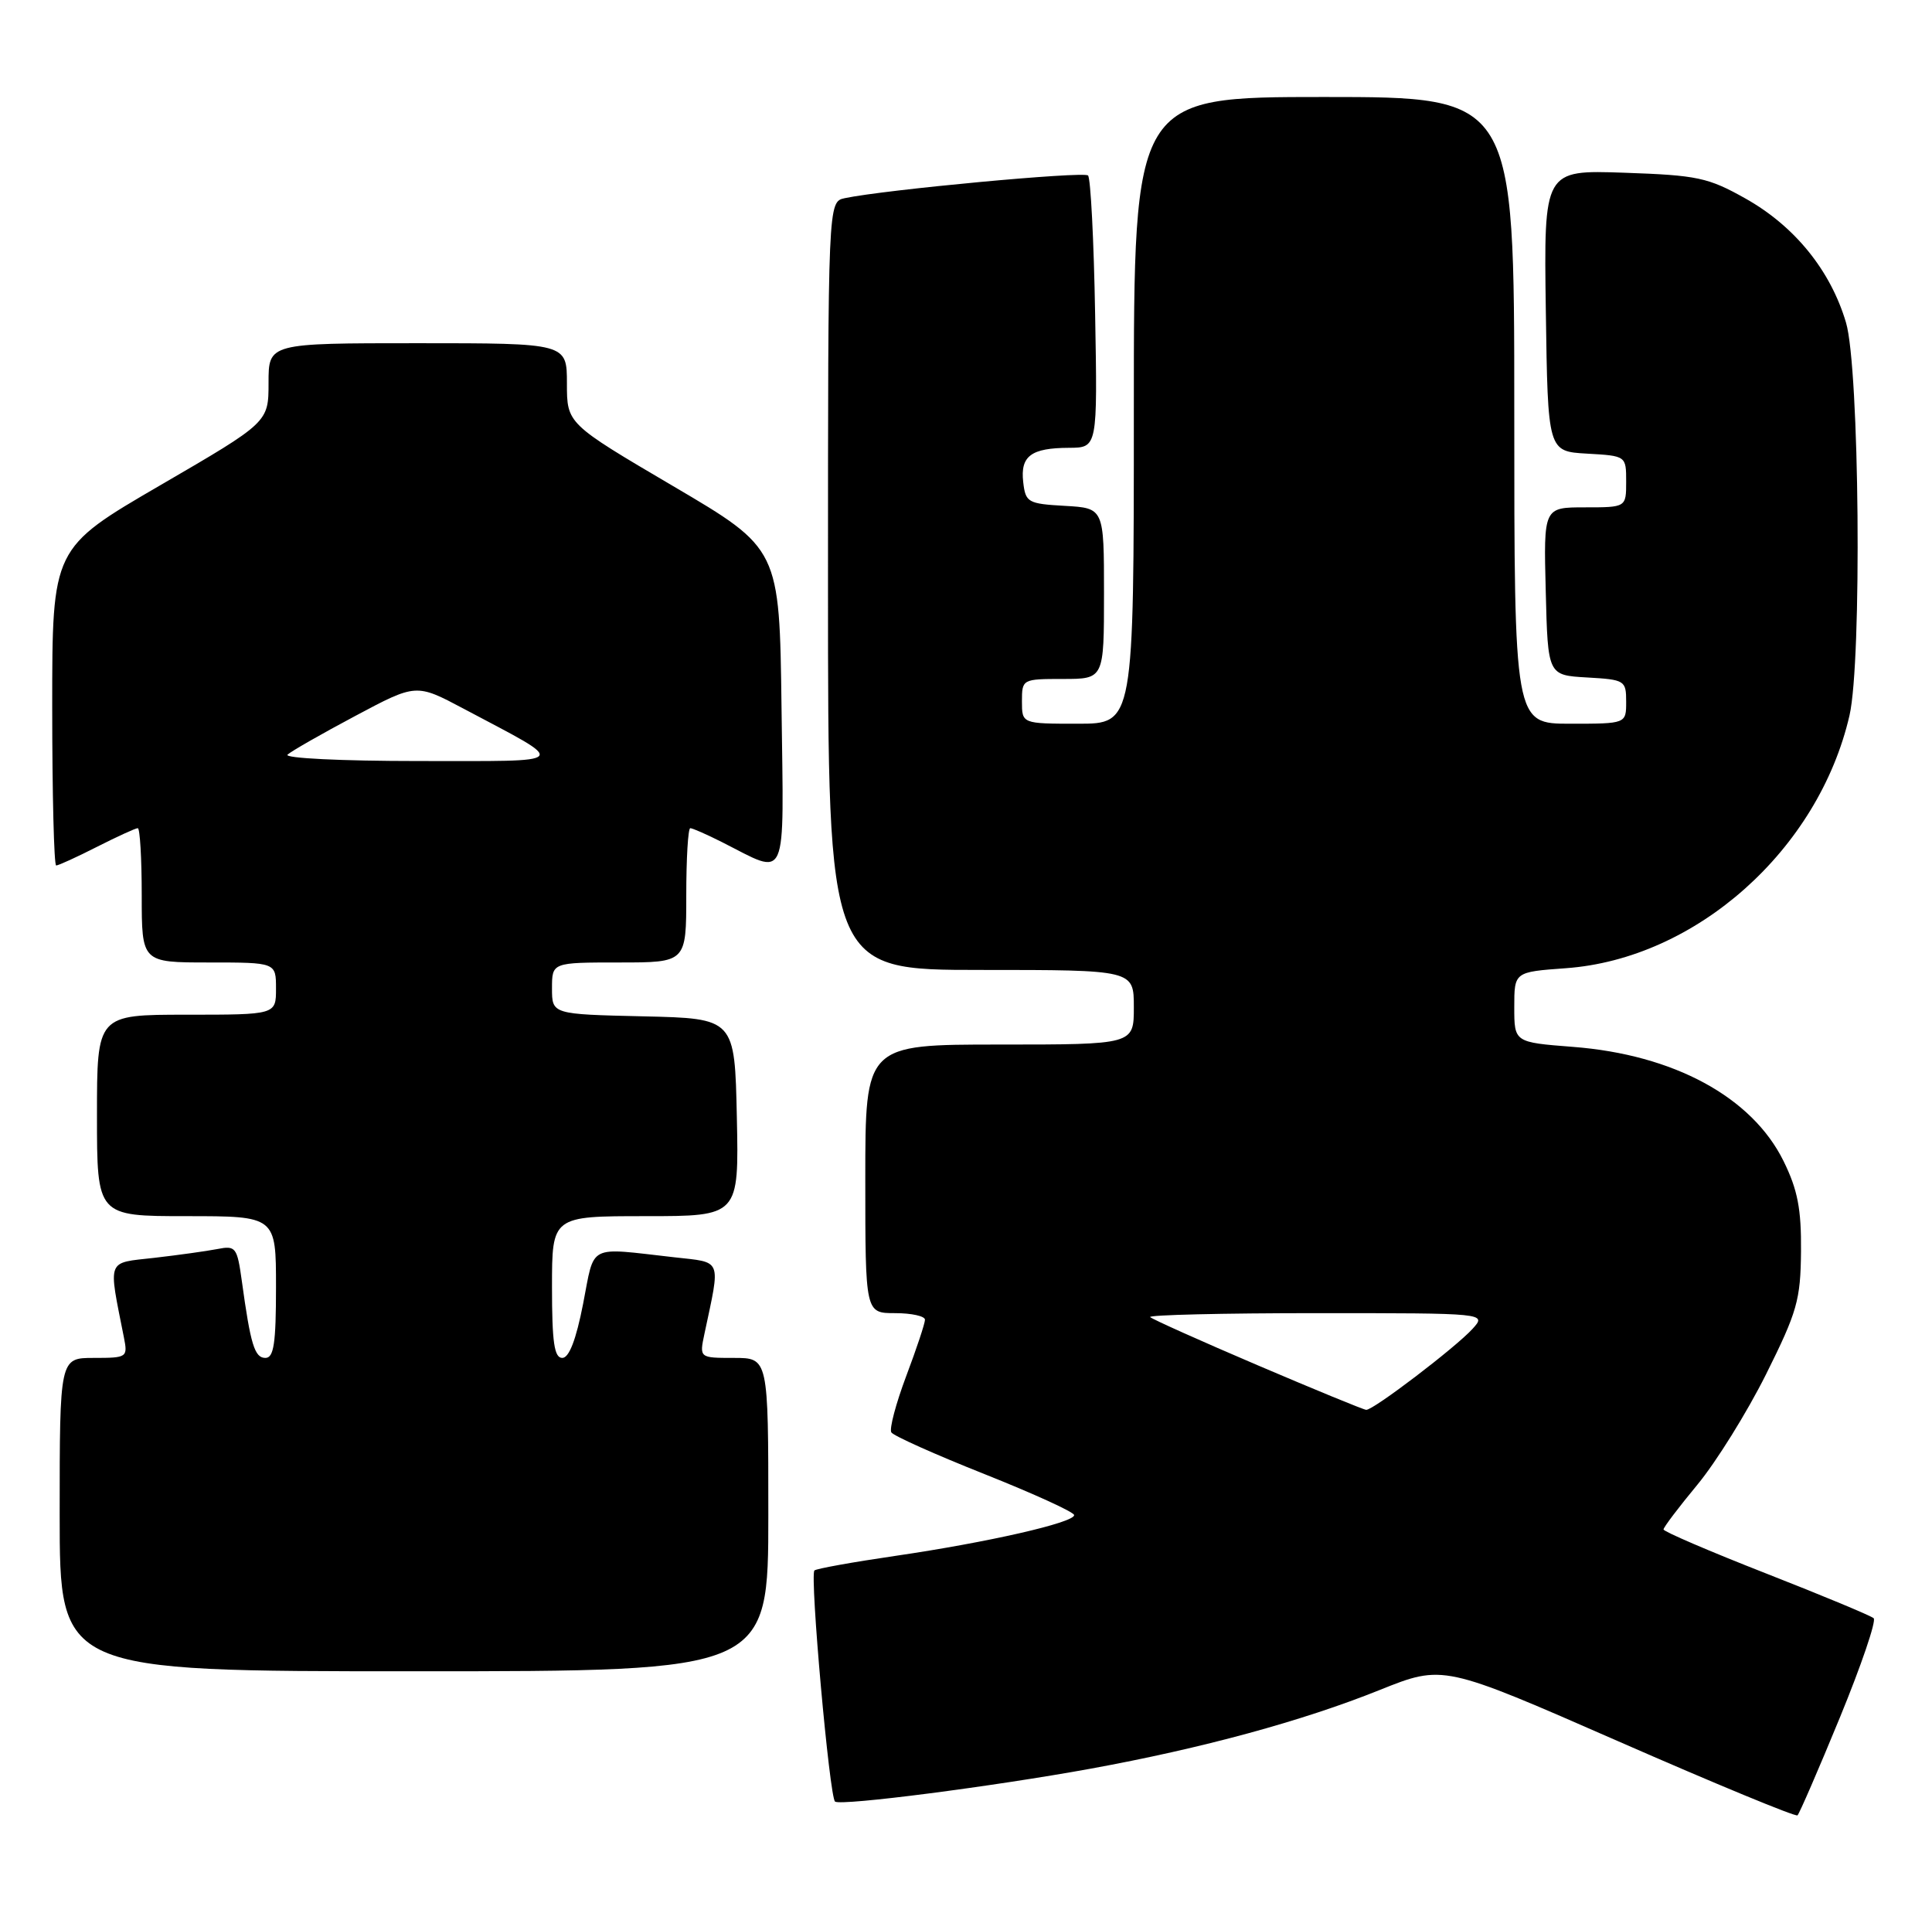 <?xml version="1.0" encoding="UTF-8" standalone="no"?>
<!DOCTYPE svg PUBLIC "-//W3C//DTD SVG 1.1//EN" "http://www.w3.org/Graphics/SVG/1.1/DTD/svg11.dtd" >
<svg xmlns="http://www.w3.org/2000/svg" xmlns:xlink="http://www.w3.org/1999/xlink" version="1.1" viewBox="0 0 259 256">
 <g >
 <path fill="currentColor"
d=" M 246.65 230.20 C 249.52 223.21 251.56 217.23 251.18 216.89 C 250.81 216.55 244.32 213.85 236.76 210.89 C 229.20 207.93 223.01 205.27 223.01 204.99 C 223.00 204.71 225.05 202.01 227.55 198.99 C 230.05 195.97 234.19 189.32 236.74 184.22 C 240.93 175.82 241.38 174.24 241.44 167.72 C 241.49 162.04 240.99 159.46 239.10 155.62 C 234.87 147.04 224.39 141.35 210.85 140.31 C 203.00 139.70 203.00 139.70 203.00 134.99 C 203.00 130.27 203.00 130.27 209.90 129.77 C 227.37 128.52 243.79 113.90 247.94 95.89 C 249.62 88.58 249.28 49.29 247.47 43.23 C 245.40 36.25 240.60 30.32 234.00 26.61 C 228.98 23.79 227.56 23.49 217.73 23.15 C 206.96 22.78 206.96 22.78 207.23 41.64 C 207.50 60.50 207.50 60.50 212.75 60.80 C 218.00 61.10 218.00 61.10 218.00 64.55 C 218.00 68.00 218.00 68.00 212.47 68.00 C 206.93 68.00 206.93 68.00 207.22 79.25 C 207.50 90.50 207.50 90.50 212.75 90.80 C 217.83 91.09 218.00 91.20 218.00 94.05 C 218.00 97.00 218.00 97.00 210.50 97.00 C 203.00 97.00 203.00 97.00 203.00 55.00 C 203.00 13.00 203.00 13.00 177.50 13.00 C 152.00 13.00 152.00 13.00 152.00 55.00 C 152.00 97.00 152.00 97.00 144.50 97.00 C 137.00 97.00 137.00 97.00 137.00 94.00 C 137.00 91.03 137.06 91.00 142.50 91.00 C 148.00 91.00 148.00 91.00 148.00 79.55 C 148.00 68.10 148.00 68.10 142.75 67.80 C 137.79 67.52 137.48 67.34 137.17 64.61 C 136.77 61.12 138.22 60.04 143.31 60.02 C 147.13 60.00 147.13 60.00 146.81 42.08 C 146.64 32.23 146.21 23.87 145.86 23.52 C 145.27 22.94 118.64 25.42 113.25 26.56 C 111.00 27.04 111.00 27.04 111.00 78.52 C 111.00 130.00 111.00 130.00 131.50 130.00 C 152.00 130.00 152.00 130.00 152.00 135.00 C 152.00 140.00 152.00 140.00 134.00 140.00 C 116.00 140.00 116.00 140.00 116.00 158.00 C 116.00 176.00 116.00 176.00 120.00 176.00 C 122.20 176.00 124.00 176.40 124.00 176.88 C 124.00 177.37 122.87 180.77 121.48 184.45 C 120.10 188.13 119.20 191.51 119.49 191.98 C 119.77 192.44 125.40 194.96 132.00 197.58 C 138.60 200.21 144.00 202.67 144.00 203.07 C 144.00 204.08 132.37 206.73 120.05 208.53 C 114.31 209.37 109.41 210.25 109.18 210.49 C 108.54 211.13 111.21 241.01 111.95 241.47 C 112.88 242.05 133.04 239.45 146.18 237.06 C 161.14 234.33 174.58 230.68 184.98 226.50 C 193.47 223.10 193.47 223.10 216.98 233.40 C 229.92 239.07 240.71 243.53 240.97 243.31 C 241.22 243.08 243.78 237.18 246.65 230.20 Z  M 103.00 203.00 C 103.00 182.00 103.00 182.00 98.38 182.00 C 93.75 182.00 93.75 182.00 94.44 178.75 C 96.61 168.53 96.89 169.25 90.37 168.51 C 78.63 167.19 79.76 166.61 78.17 174.75 C 77.23 179.56 76.29 182.00 75.38 182.00 C 74.30 182.00 74.00 179.90 74.00 172.50 C 74.00 163.00 74.00 163.00 86.53 163.00 C 99.06 163.00 99.06 163.00 98.78 149.75 C 98.50 136.50 98.50 136.50 86.25 136.22 C 74.00 135.94 74.00 135.94 74.00 132.47 C 74.00 129.00 74.00 129.00 83.00 129.00 C 92.00 129.00 92.00 129.00 92.00 120.00 C 92.00 115.05 92.24 111.00 92.54 111.00 C 92.84 111.00 94.75 111.84 96.79 112.87 C 105.73 117.38 105.07 118.87 104.77 94.85 C 104.50 73.54 104.50 73.54 90.25 65.16 C 76.00 56.78 76.00 56.78 76.00 51.39 C 76.00 46.00 76.00 46.00 56.00 46.00 C 36.00 46.00 36.00 46.00 36.00 51.30 C 36.00 56.60 36.00 56.60 21.50 65.03 C 7.00 73.46 7.00 73.46 7.00 94.73 C 7.00 106.43 7.24 116.00 7.53 116.00 C 7.83 116.00 10.29 114.88 13.00 113.50 C 15.71 112.13 18.17 111.00 18.47 111.00 C 18.76 111.00 19.00 115.05 19.00 120.00 C 19.00 129.00 19.00 129.00 28.00 129.00 C 37.00 129.00 37.00 129.00 37.00 132.50 C 37.00 136.00 37.00 136.00 25.00 136.00 C 13.00 136.00 13.00 136.00 13.00 149.50 C 13.00 163.00 13.00 163.00 25.00 163.00 C 37.00 163.00 37.00 163.00 37.00 172.50 C 37.00 180.04 36.71 182.00 35.58 182.00 C 34.13 182.00 33.59 180.22 32.42 171.70 C 31.79 167.17 31.61 166.92 29.13 167.41 C 27.68 167.69 23.87 168.22 20.66 168.59 C 14.22 169.32 14.50 168.58 16.61 179.25 C 17.14 181.93 17.04 182.00 12.58 182.00 C 8.00 182.00 8.00 182.00 8.00 203.00 C 8.00 224.00 8.00 224.00 55.50 224.00 C 103.00 224.00 103.00 224.00 103.00 203.00 Z  M 168.61 182.99 C 160.97 179.73 154.49 176.82 154.19 176.53 C 153.90 176.24 163.94 176.00 176.49 176.00 C 199.31 176.00 199.31 176.00 197.41 178.10 C 195.16 180.58 184.09 189.02 183.15 188.96 C 182.79 188.94 176.25 186.25 168.61 182.99 Z  M 38.55 101.14 C 39.07 100.67 43.16 98.33 47.64 95.95 C 55.79 91.61 55.79 91.61 62.14 94.98 C 76.41 102.56 76.90 101.99 56.05 102.00 C 45.73 102.00 38.02 101.62 38.55 101.14 Z "/>
</g>
</svg>